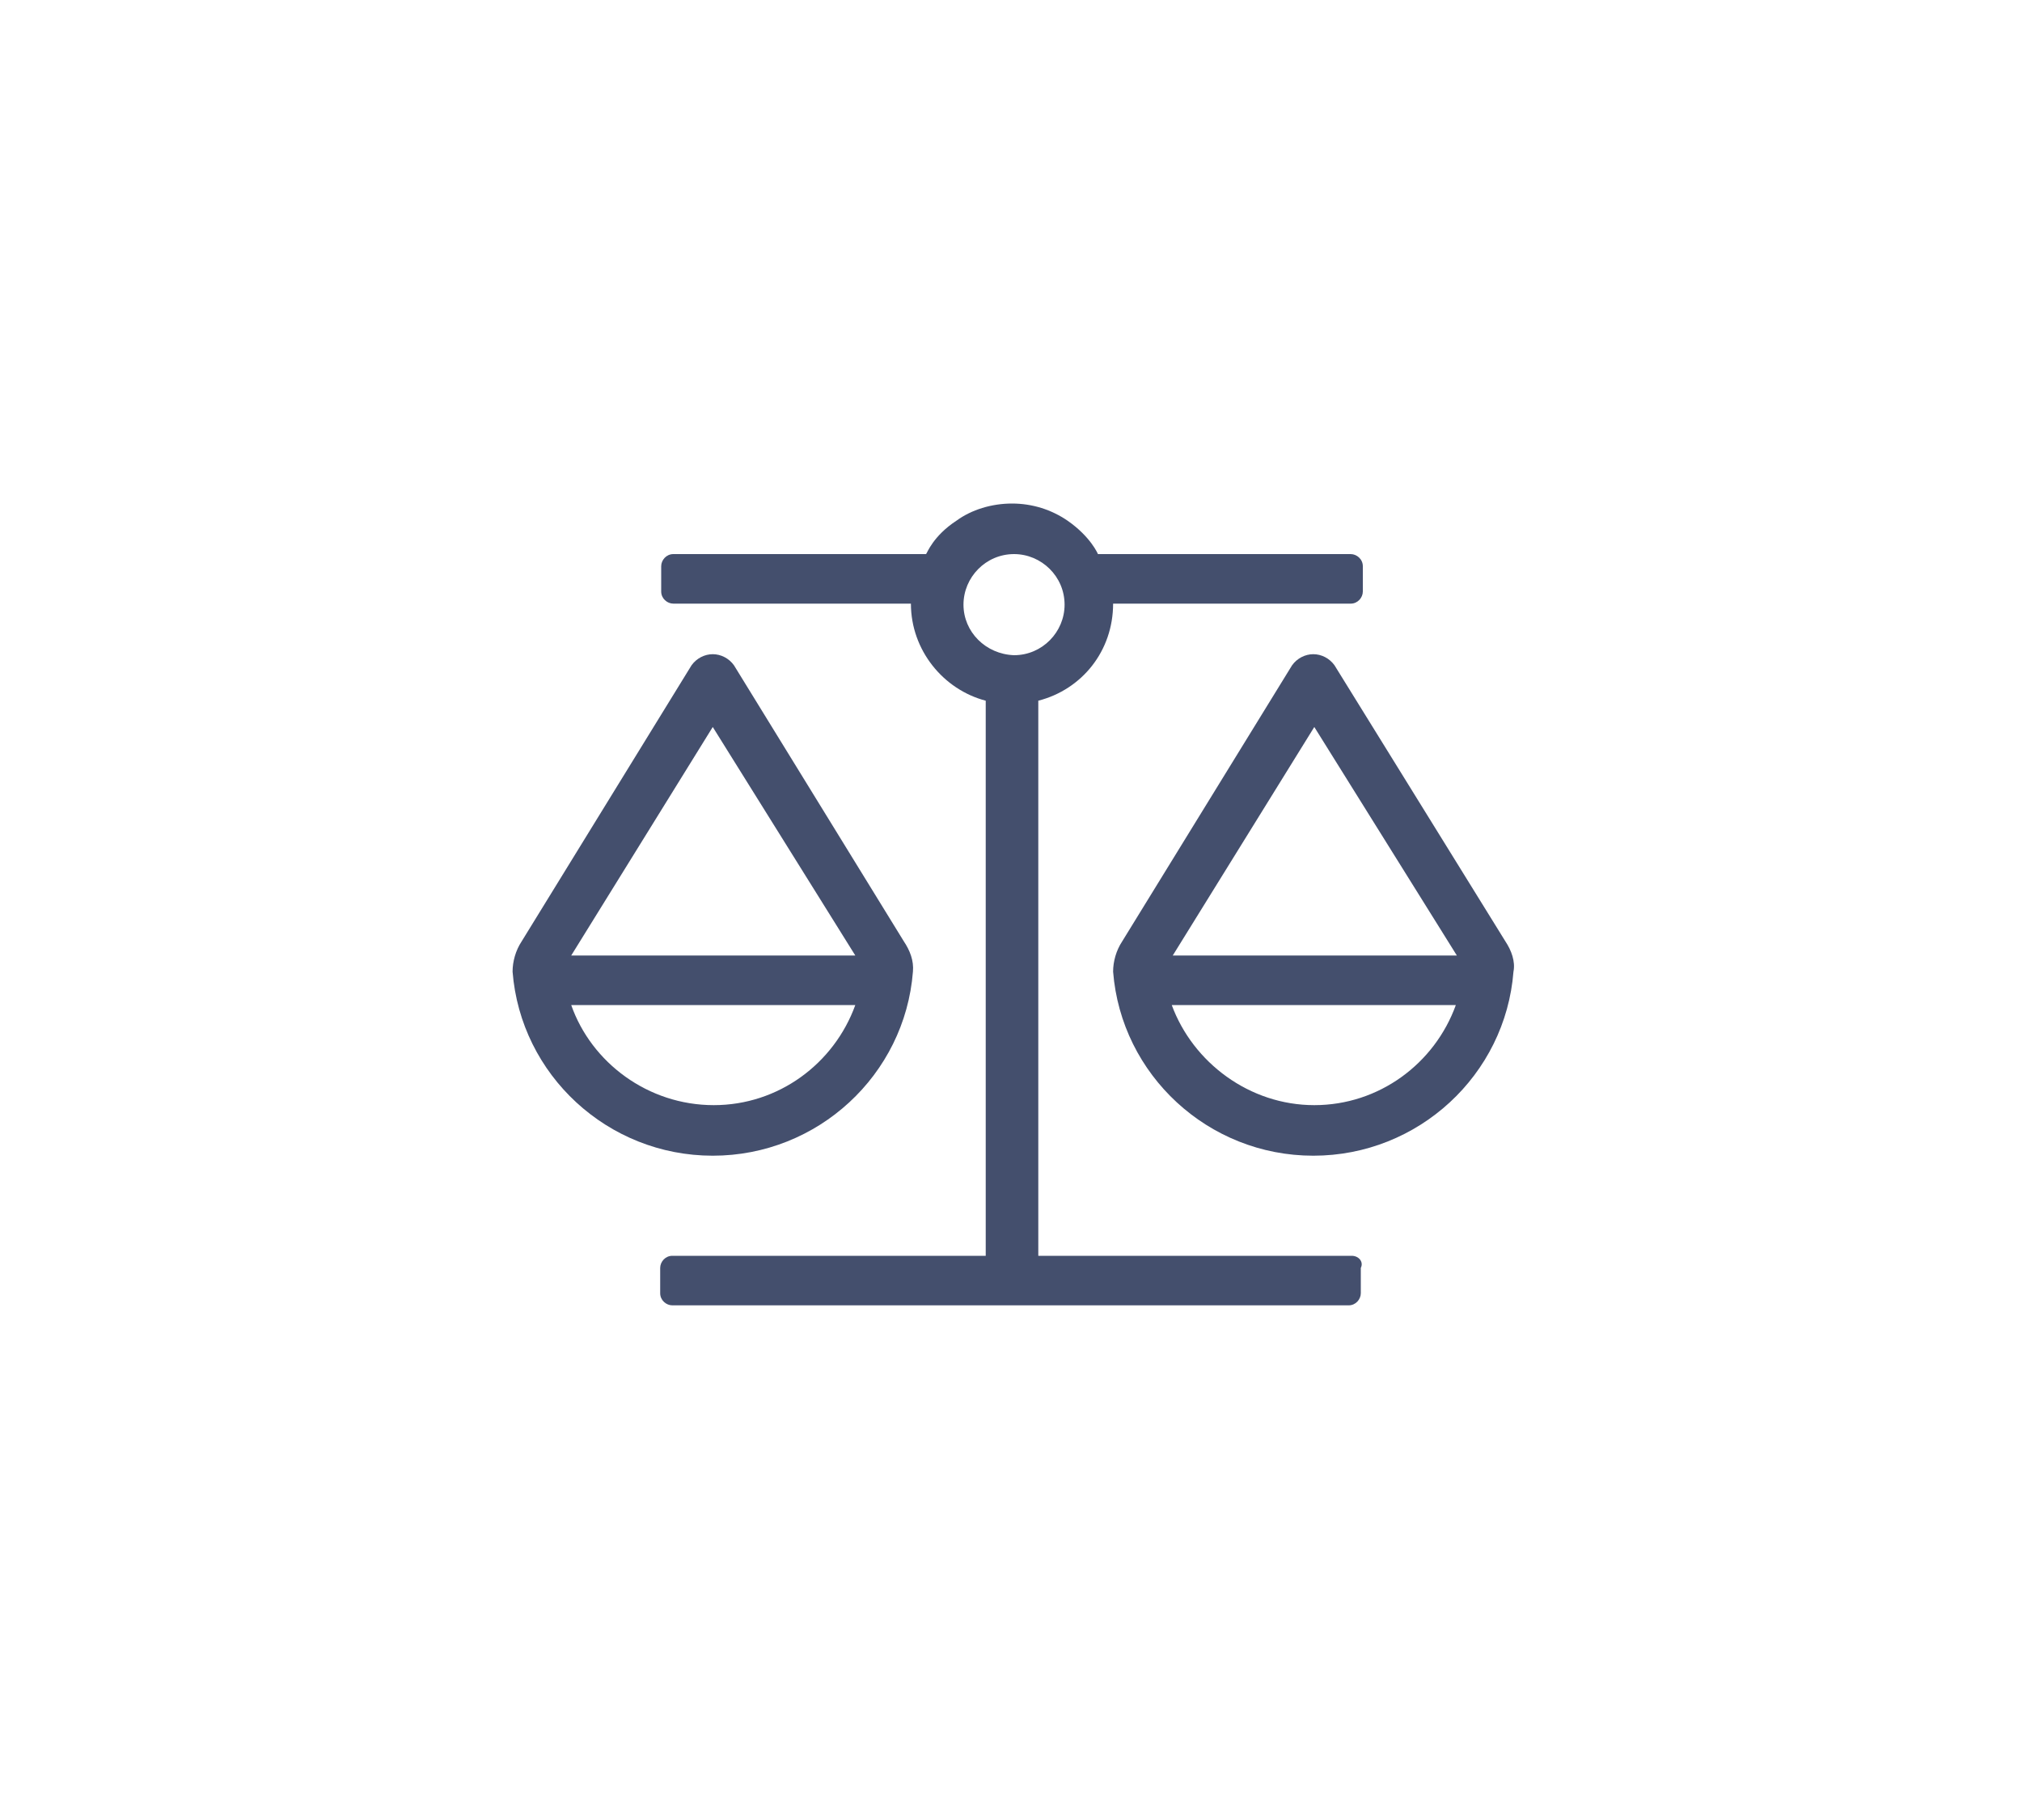 <?xml version="1.0" encoding="utf-8"?>
<!-- Generator: Adobe Illustrator 25.0.1, SVG Export Plug-In . SVG Version: 6.00 Build 0)  -->
<svg version="1.1" id="Layer_1" xmlns="http://www.w3.org/2000/svg" xmlns:xlink="http://www.w3.org/1999/xlink" x="0px" y="0px"
	 viewBox="0 0 200 180" enable-background="new 0 0 200 180" xml:space="preserve">
<path id="wlb" fill="#444F6D" d="M148.9,93.1L132,65.8c-0.5-0.7-1.3-1.1-2.1-1.1c-0.8,0-1.6,0.4-2.1,1.1L111,93.1
	c-0.6,0.9-0.9,2-0.9,3c0.8,10.2,9.4,18.2,19.8,18.2s19-8,19.8-18.2C149.9,95.1,149.5,94,148.9,93.1L148.9,93.1z M130,109.3
	c-6.4,0-12-4.2-14.1-9.9H144C141.9,105.2,136.4,109.3,130,109.3z M116,94.5l14-22.6l14.1,22.6H116z M133.7,124.2h-31V69.3
	c4.3-1.1,7.4-4.9,7.4-9.6h23.5c0.7,0,1.2-0.6,1.2-1.2v-2.5c0-0.7-0.6-1.2-1.2-1.2h-25c0,0-0.7-1.7-3-3.3c-1.6-1.1-3.5-1.7-5.5-1.7
	s-4,0.6-5.5,1.7c-2.3,1.5-2.9,3.2-3,3.3h-25c-0.7,0-1.2,0.6-1.2,1.2v2.5c0,0.7,0.6,1.2,1.2,1.2h23.5c0,4.6,3.2,8.5,7.4,9.6v54.9h-31
	c-0.7,0-1.2,0.6-1.2,1.2v2.5c0,0.7,0.6,1.2,1.2,1.2h66.9c0.7,0,1.2-0.6,1.2-1.2v-2.5C134.9,124.8,134.4,124.2,133.7,124.2z
	 M95.3,59.8c0-2.7,2.2-5,5-5c2.7,0,5,2.2,5,5c0,2.7-2.2,5-5,5C97.5,64.7,95.3,62.5,95.3,59.8z M90.3,96.1c0.1-1.1-0.3-2.1-0.9-3
	L72.6,65.8c-0.5-0.7-1.3-1.1-2.1-1.1s-1.6,0.4-2.1,1.1L51.6,93.1c-0.6,0.9-0.9,2-0.9,3c0.8,10.2,9.4,18.2,19.8,18.2
	C80.9,114.3,89.5,106.3,90.3,96.1L90.3,96.1z M70.5,71.9l14.1,22.6H56.5L70.5,71.9z M56.5,99.4h28.1c-2.1,5.8-7.6,9.9-14,9.9
	C64.1,109.3,58.5,105.1,56.5,99.4z"/>
</svg>
